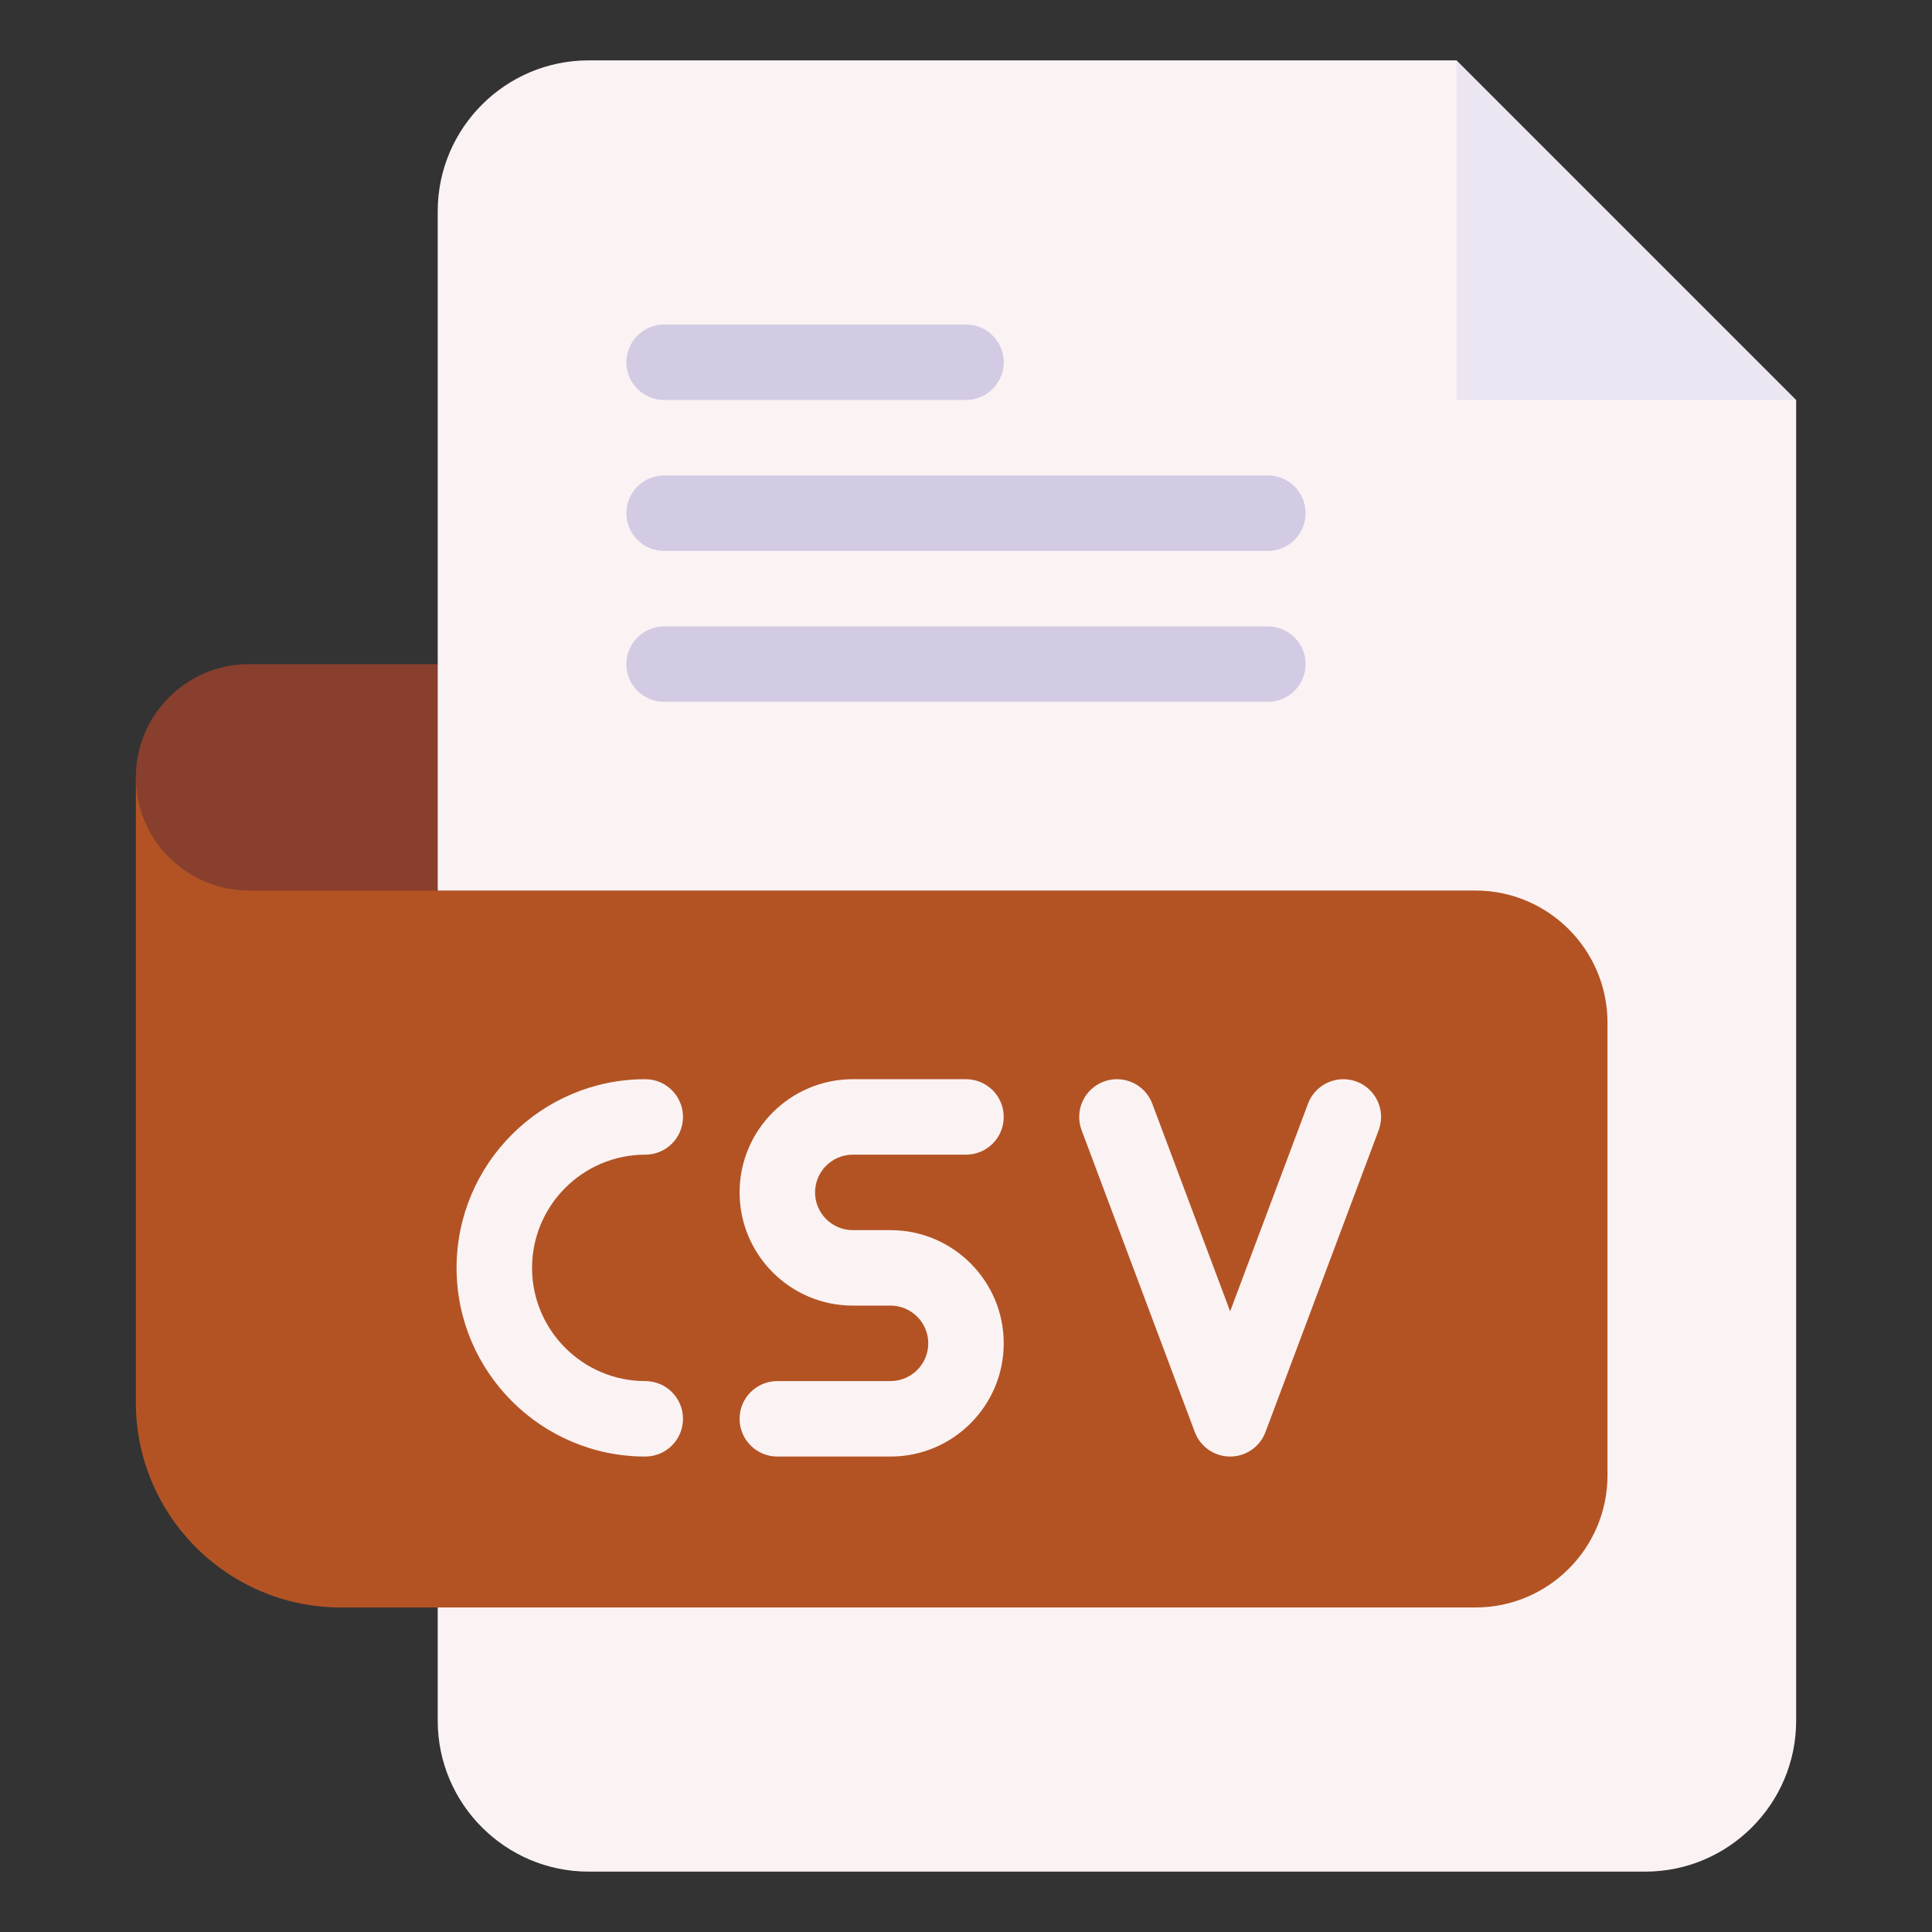 <svg enable-background="new 0 0 512 512" height="512" viewBox="0 0 512 512" width="512" xmlns="http://www.w3.org/2000/svg"><rect x="0" y="0" width="512" height="512" fill="#333333" stroke="none"/><g id="_x31_45_x2C__csv_x2C__file_type_x2C__file_format_x2C__file_extension_x2C__document"><g id="XMLID_2198_"><g id="XMLID_2218_"><path id="XMLID_18600_" d="m386 16h-20-210c-22.056 0-40 17.944-40 40v120l-10 30 10 30v220c0 22.056 17.944 40 40 40h280c22.056 0 40-17.944 40-40v-330-20l-70-20z" fill="#fbf3f3"/><path id="XMLID_18599_" d="m386 106h90l-90-90z" fill="#ece6f2"/><g id="XMLID_2235_"><g id="XMLID_2073_"><path id="XMLID_2074_" d="m256 106h-80c-5.523 0-10-4.477-10-10s4.477-10 10-10h80c5.523 0 10 4.477 10 10s-4.477 10-10 10z" fill="#d3cbe4"/></g></g><g id="XMLID_2230_"><g id="XMLID_2069_"><path id="XMLID_2070_" d="m336 146h-160c-5.523 0-10-4.477-10-10s4.477-10 10-10h160c5.522 0 10 4.477 10 10s-4.478 10-10 10z" fill="#d3cbe4"/></g></g><g id="XMLID_2225_"><g id="XMLID_2041_"><path id="XMLID_2042_" d="m336 186h-160c-5.523 0-10-4.477-10-10s4.477-10 10-10h160c5.522 0 10 4.477 10 10s-4.478 10-10 10z" fill="#d3cbe4"/></g></g><path id="XMLID_18595_" d="m391 236h-275l-80-30v165.667c0 29.959 24.374 54.333 54.334 54.333h300.667c19.299 0 35-15.701 35-35v-120c-.001-19.299-15.702-35-35.001-35z" fill="#b35324"/><path id="XMLID_18594_" d="m116 236h-50c-16.569 0-30-13.431-30-30 0-16.569 13.431-30 30-30h50z" fill="#883f2e"/></g><g id="XMLID_2201_"><g id="XMLID_2100_"><g id="XMLID_2109_"><path id="XMLID_2110_" d="m171 386c-27.57 0-50-22.43-50-50s22.43-50 50-50c5.523 0 10 4.478 10 10s-4.477 10-10 10c-16.542 0-30 13.458-30 30s13.458 30 30 30c5.523 0 10 4.478 10 10s-4.477 10-10 10z" fill="#fbf3f3"/></g><g id="XMLID_2104_"><path id="XMLID_2108_" d="m326 386c-4.168 0-7.899-2.586-9.363-6.488l-30-80c-1.939-5.172.681-10.935 5.852-12.875 5.176-1.939 10.936.682 12.875 5.852l20.636 55.031 20.637-55.031c1.94-5.17 7.7-7.79 12.875-5.852 5.171 1.94 7.791 7.703 5.852 12.875l-30 80c-1.465 3.902-5.196 6.488-9.364 6.488z" fill="#fbf3f3"/></g><g id="XMLID_2101_"><path id="XMLID_2102_" d="m236 386h-30c-5.523 0-10-4.478-10-10s4.477-10 10-10h30c5.514 0 10-4.486 10-10s-4.486-10-10-10h-10c-16.542 0-30-13.458-30-30s13.458-30 30-30h30c5.523 0 10 4.478 10 10s-4.477 10-10 10h-30c-5.514 0-10 4.486-10 10s4.486 10 10 10h10c16.542 0 30 13.458 30 30s-13.458 30-30 30z" fill="#fbf3f3"/></g></g></g></g></g></svg>